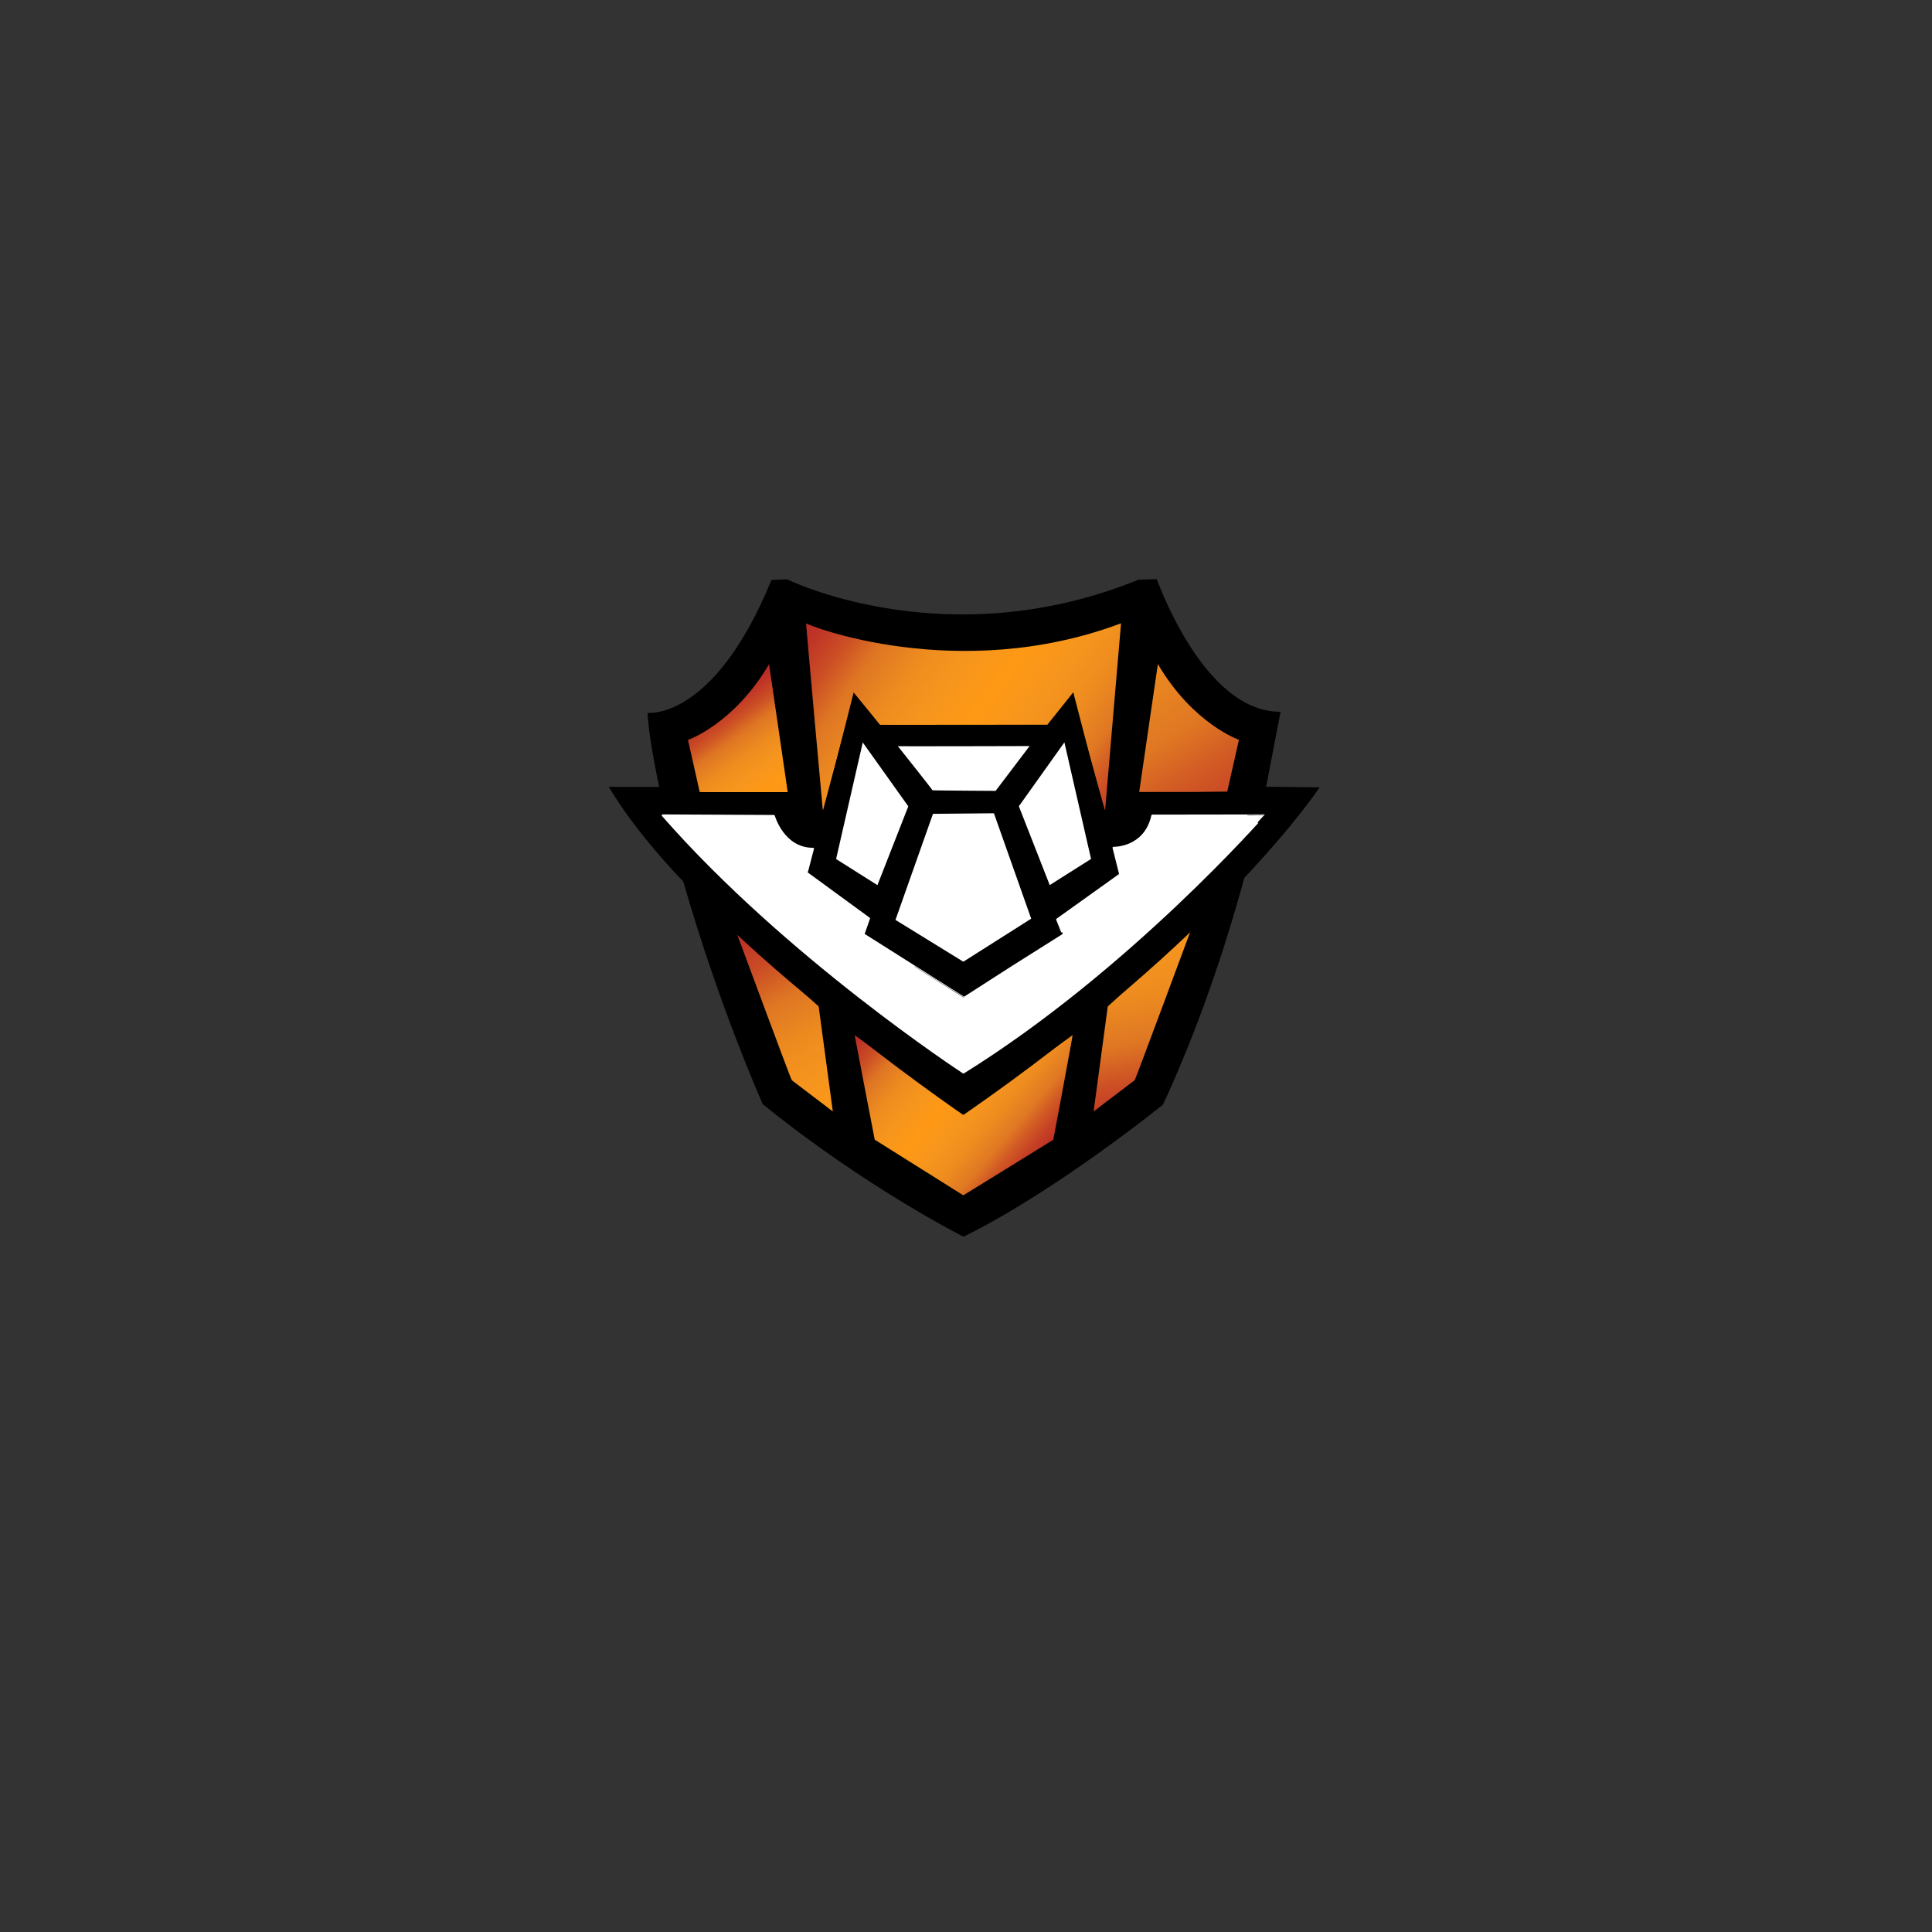<?xml version="1.0" encoding="UTF-8" standalone="no"?>
<!DOCTYPE svg PUBLIC "-//W3C//DTD SVG 1.1//EN" "http://www.w3.org/Graphics/SVG/1.1/DTD/svg11.dtd">
<svg width="100%" height="100%" viewBox="0 0 1000 1000" version="1.1" xmlns="http://www.w3.org/2000/svg" xmlns:xlink="http://www.w3.org/1999/xlink" xml:space="preserve" xmlns:serif="http://www.serif.com/" style="fill-rule:evenodd;clip-rule:evenodd;stroke-linecap:round;stroke-linejoin:round;stroke-miterlimit:1.5;">
    <rect x="0" y="0" width="1000" height="1000" fill="#333333" stroke="none"/>
    <path d="M598.721,299.784C598.869,299.743 622.826,368.847 662.822,368.389L655.323,407.418C655.323,407.418 639.547,490.759 601.95,571.76C601.95,571.76 546.312,616.779 498.697,640.116C498.697,640.116 448.447,614.891 394.828,571.566C394.828,571.566 372.53,521.831 353.962,457.291C335.394,392.751 335.288,368.904 335.14,368.947C334.992,368.989 369.409,373.39 399.309,300.169L407.407,299.864C407.407,299.864 489.678,340.6 589.316,300.041C589.316,300.041 598.574,299.825 598.721,299.784Z"/>
    <g id="Ebene3">
        <path d="M398.054,343.796L407.724,409.991L362.183,409.991L356.093,382.991C356.093,382.991 379.833,374.778 398.054,343.796Z" style="fill:url(#_Linear1);"/>
        <g transform="matrix(-1,0,0,1,997.364,-0.069)">
            <path d="M398.054,343.796L407.724,409.991L362.183,409.991L356.093,382.991C356.093,382.991 379.833,374.778 398.054,343.796Z" style="fill:url(#_Linear2);"/>
        </g>
        <path d="M580.244,322.625C580.244,322.625 571.985,419.623 571.977,419.655C571.969,419.687 555.155,359.225 555.155,359.225L541.984,376.144L455.405,376.144L442.109,359.225L425.906,419.655C425.906,419.655 416.992,321.813 417.256,322.625C417.519,323.438 495.651,354.383 580.244,322.625Z" style="fill:url(#_Linear3);"/>
        <path d="M616.193,481.985C616.193,481.985 587.709,558.795 587.322,559.098C586.935,559.401 566.047,575.293 566.047,575.293L573.378,520.938C573.378,520.938 616.01,482.019 616.193,481.985Z" style="fill:url(#_Linear4);"/>
        <g transform="matrix(-1,0,0,1,997.12,0)">
            <path d="M616.193,481.985C616.193,481.985 587.709,558.795 587.322,559.098C586.935,559.401 566.047,575.293 566.047,575.293L573.378,520.938C573.378,520.938 616.01,482.019 616.193,481.985Z" style="fill:url(#_Linear5);"/>
        </g>
        <path d="M442.365,535.784C442.437,535.717 498.461,576.295 498.598,576.318C498.734,576.34 554.996,535.976 555.181,535.784C555.366,535.592 545.297,589.689 545.195,589.89C545.094,590.091 498.598,618.701 498.598,618.701L452.754,589.89C452.754,589.89 442.311,535.835 442.365,535.784Z" style="fill:url(#_Linear6);"/>
    </g>
    <path d="M315.129,407.291C315.129,407.291 342.06,407.309 341.999,407.322C341.939,407.335 362.166,409.892 362.131,409.969C362.095,410.046 408.186,410.08 408.186,410.08L426.454,419.379C426.454,419.379 441.819,358.352 441.843,358.424C441.867,358.496 455.524,375.184 455.524,375.184L542.118,375.111L555.527,358.323L571.346,419.394L589.837,410.355L636.011,409.757L656.189,407.212L683.02,407.53C683.02,407.53 632.342,484.667 498.628,577.114C498.628,577.114 359.605,482.428 315.129,407.291Z"/>
    <g id="Ebene1">
        <path d="M527.356,417.318L543.336,458.115L564.728,444.591L550.929,384.248L527.356,417.318Z" style="fill:white;"/>
        <g transform="matrix(-1,0,0,1,997.491,0.039)">
            <path d="M527.356,417.318L543.336,458.115L564.728,444.591L550.929,384.248L527.356,417.318Z" style="fill:white;"/>
        </g>
        <path d="M464.718,386.207C464.718,386.207 482.783,408.906 482.634,409.042C482.484,409.179 515.324,409.358 515.324,409.358L532.911,386.158C532.911,386.158 464.673,386.363 464.718,386.207Z" style="fill:white;"/>
        <path d="M482.907,421.242L514.454,420.946L533.744,475.504L498.619,497.781L463.494,476.143L482.907,421.242Z" style="fill:white;"/>
        <path d="M420.808,439.317C420.808,439.317 417.544,451.668 417.633,451.812C417.723,451.956 449.821,475.382 449.821,475.382L446.95,483.6C446.95,483.6 498.872,516.468 498.887,516.411C498.903,516.355 550.143,483.816 550.23,483.812C550.316,483.808 547.165,475.922 547.165,475.922L579.798,452.59L576.342,438.811C576.342,438.811 592.612,439.314 596.445,422.133C596.445,422.133 654.248,422.09 654.22,422.014C654.192,421.937 584.332,501.893 498.675,555.155C498.675,555.155 407.302,495.492 343.03,422.04L400.562,422.323C400.562,422.323 405.33,439.306 420.808,439.317Z" style="fill:white;stroke:white;stroke-width:1px;"/>
    </g>
    <defs>
        <linearGradient id="_Linear1" x1="0" y1="0" x2="1" y2="0" gradientUnits="userSpaceOnUse" gradientTransform="matrix(58.995,81.815,-81.815,58.995,374.147,362.95)"><stop offset="0" style="stop-color:rgb(187,44,38);stop-opacity:1"/><stop offset="0.04" style="stop-color:rgb(191,53,38);stop-opacity:1"/><stop offset="0.11" style="stop-color:rgb(203,77,37);stop-opacity:1"/><stop offset="0.19" style="stop-color:rgb(222,117,35);stop-opacity:1"/><stop offset="0.21" style="stop-color:rgb(225,122,35);stop-opacity:1"/><stop offset="0.29" style="stop-color:rgb(238,139,31);stop-opacity:1"/><stop offset="0.38" style="stop-color:rgb(245,149,30);stop-opacity:1"/><stop offset="0.5" style="stop-color:rgb(255,153,21);stop-opacity:1"/><stop offset="0.62" style="stop-color:rgb(245,149,30);stop-opacity:1"/><stop offset="0.71" style="stop-color:rgb(238,139,31);stop-opacity:1"/><stop offset="0.79" style="stop-color:rgb(225,122,35);stop-opacity:1"/><stop offset="0.8" style="stop-color:rgb(224,120,35);stop-opacity:1"/><stop offset="0.85" style="stop-color:rgb(211,93,36);stop-opacity:1"/><stop offset="0.91" style="stop-color:rgb(198,66,37);stop-opacity:1"/><stop offset="0.96" style="stop-color:rgb(190,50,38);stop-opacity:1"/><stop offset="1" style="stop-color:rgb(187,44,38);stop-opacity:1"/></linearGradient>
        <linearGradient id="_Linear2" x1="0" y1="0" x2="1" y2="0" gradientUnits="userSpaceOnUse" gradientTransform="matrix(-227.05,360.67,360.67,227.05,560.592,84.778)"><stop offset="0" style="stop-color:rgb(187,44,38);stop-opacity:1"/><stop offset="0.04" style="stop-color:rgb(191,53,38);stop-opacity:1"/><stop offset="0.11" style="stop-color:rgb(203,77,37);stop-opacity:1"/><stop offset="0.19" style="stop-color:rgb(222,117,35);stop-opacity:1"/><stop offset="0.21" style="stop-color:rgb(225,122,35);stop-opacity:1"/><stop offset="0.29" style="stop-color:rgb(238,139,31);stop-opacity:1"/><stop offset="0.38" style="stop-color:rgb(245,149,30);stop-opacity:1"/><stop offset="0.5" style="stop-color:rgb(255,153,21);stop-opacity:1"/><stop offset="0.62" style="stop-color:rgb(245,149,30);stop-opacity:1"/><stop offset="0.71" style="stop-color:rgb(238,139,31);stop-opacity:1"/><stop offset="0.79" style="stop-color:rgb(225,122,35);stop-opacity:1"/><stop offset="0.8" style="stop-color:rgb(224,120,35);stop-opacity:1"/><stop offset="0.85" style="stop-color:rgb(211,93,36);stop-opacity:1"/><stop offset="0.91" style="stop-color:rgb(198,66,37);stop-opacity:1"/><stop offset="0.96" style="stop-color:rgb(190,50,38);stop-opacity:1"/><stop offset="1" style="stop-color:rgb(187,44,38);stop-opacity:1"/></linearGradient>
        <linearGradient id="_Linear3" x1="0" y1="0" x2="1" y2="0" gradientUnits="userSpaceOnUse" gradientTransform="matrix(160.465,117.229,-117.229,160.465,418.04,320.825)"><stop offset="0" style="stop-color:rgb(187,44,38);stop-opacity:1"/><stop offset="0.04" style="stop-color:rgb(191,53,38);stop-opacity:1"/><stop offset="0.11" style="stop-color:rgb(203,77,37);stop-opacity:1"/><stop offset="0.19" style="stop-color:rgb(222,117,35);stop-opacity:1"/><stop offset="0.21" style="stop-color:rgb(225,122,35);stop-opacity:1"/><stop offset="0.29" style="stop-color:rgb(238,139,31);stop-opacity:1"/><stop offset="0.38" style="stop-color:rgb(245,149,30);stop-opacity:1"/><stop offset="0.5" style="stop-color:rgb(255,153,21);stop-opacity:1"/><stop offset="0.62" style="stop-color:rgb(245,149,30);stop-opacity:1"/><stop offset="0.71" style="stop-color:rgb(238,139,31);stop-opacity:1"/><stop offset="0.79" style="stop-color:rgb(225,122,35);stop-opacity:1"/><stop offset="0.8" style="stop-color:rgb(224,120,35);stop-opacity:1"/><stop offset="0.85" style="stop-color:rgb(211,93,36);stop-opacity:1"/><stop offset="0.91" style="stop-color:rgb(198,66,37);stop-opacity:1"/><stop offset="0.96" style="stop-color:rgb(190,50,38);stop-opacity:1"/><stop offset="1" style="stop-color:rgb(187,44,38);stop-opacity:1"/></linearGradient>
        <linearGradient id="_Linear4" x1="0" y1="0" x2="1" y2="0" gradientUnits="userSpaceOnUse" gradientTransform="matrix(-47.183,-238.322,238.322,-47.183,616.911,582.046)"><stop offset="0" style="stop-color:rgb(187,44,38);stop-opacity:1"/><stop offset="0.04" style="stop-color:rgb(191,53,38);stop-opacity:1"/><stop offset="0.11" style="stop-color:rgb(203,77,37);stop-opacity:1"/><stop offset="0.19" style="stop-color:rgb(222,117,35);stop-opacity:1"/><stop offset="0.21" style="stop-color:rgb(225,122,35);stop-opacity:1"/><stop offset="0.29" style="stop-color:rgb(238,139,31);stop-opacity:1"/><stop offset="0.38" style="stop-color:rgb(245,149,30);stop-opacity:1"/><stop offset="0.5" style="stop-color:rgb(255,153,21);stop-opacity:1"/><stop offset="0.62" style="stop-color:rgb(245,149,30);stop-opacity:1"/><stop offset="0.71" style="stop-color:rgb(238,139,31);stop-opacity:1"/><stop offset="0.79" style="stop-color:rgb(225,122,35);stop-opacity:1"/><stop offset="0.8" style="stop-color:rgb(224,120,35);stop-opacity:1"/><stop offset="0.85" style="stop-color:rgb(211,93,36);stop-opacity:1"/><stop offset="0.91" style="stop-color:rgb(198,66,37);stop-opacity:1"/><stop offset="0.96" style="stop-color:rgb(190,50,38);stop-opacity:1"/><stop offset="1" style="stop-color:rgb(187,44,38);stop-opacity:1"/></linearGradient>
        <linearGradient id="_Linear5" x1="0" y1="0" x2="1" y2="0" gradientUnits="userSpaceOnUse" gradientTransform="matrix(-114.255,205.098,205.098,114.255,618.096,479.953)"><stop offset="0" style="stop-color:rgb(187,44,38);stop-opacity:1"/><stop offset="0.04" style="stop-color:rgb(191,53,38);stop-opacity:1"/><stop offset="0.11" style="stop-color:rgb(203,77,37);stop-opacity:1"/><stop offset="0.19" style="stop-color:rgb(222,117,35);stop-opacity:1"/><stop offset="0.21" style="stop-color:rgb(225,122,35);stop-opacity:1"/><stop offset="0.29" style="stop-color:rgb(238,139,31);stop-opacity:1"/><stop offset="0.38" style="stop-color:rgb(245,149,30);stop-opacity:1"/><stop offset="0.5" style="stop-color:rgb(255,153,21);stop-opacity:1"/><stop offset="0.62" style="stop-color:rgb(245,149,30);stop-opacity:1"/><stop offset="0.71" style="stop-color:rgb(238,139,31);stop-opacity:1"/><stop offset="0.79" style="stop-color:rgb(225,122,35);stop-opacity:1"/><stop offset="0.8" style="stop-color:rgb(224,120,35);stop-opacity:1"/><stop offset="0.85" style="stop-color:rgb(211,93,36);stop-opacity:1"/><stop offset="0.91" style="stop-color:rgb(198,66,37);stop-opacity:1"/><stop offset="0.96" style="stop-color:rgb(190,50,38);stop-opacity:1"/><stop offset="1" style="stop-color:rgb(187,44,38);stop-opacity:1"/></linearGradient>
        <linearGradient id="_Linear6" x1="0" y1="0" x2="1" y2="0" gradientUnits="userSpaceOnUse" gradientTransform="matrix(89.906,76.109,-76.109,89.906,443.923,533.791)"><stop offset="0" style="stop-color:rgb(187,44,38);stop-opacity:1"/><stop offset="0.04" style="stop-color:rgb(191,53,38);stop-opacity:1"/><stop offset="0.11" style="stop-color:rgb(203,77,37);stop-opacity:1"/><stop offset="0.19" style="stop-color:rgb(222,117,35);stop-opacity:1"/><stop offset="0.21" style="stop-color:rgb(225,122,35);stop-opacity:1"/><stop offset="0.29" style="stop-color:rgb(238,139,31);stop-opacity:1"/><stop offset="0.38" style="stop-color:rgb(245,149,30);stop-opacity:1"/><stop offset="0.5" style="stop-color:rgb(255,153,21);stop-opacity:1"/><stop offset="0.62" style="stop-color:rgb(245,149,30);stop-opacity:1"/><stop offset="0.71" style="stop-color:rgb(238,139,31);stop-opacity:1"/><stop offset="0.79" style="stop-color:rgb(225,122,35);stop-opacity:1"/><stop offset="0.8" style="stop-color:rgb(224,120,35);stop-opacity:1"/><stop offset="0.85" style="stop-color:rgb(211,93,36);stop-opacity:1"/><stop offset="0.91" style="stop-color:rgb(198,66,37);stop-opacity:1"/><stop offset="0.96" style="stop-color:rgb(190,50,38);stop-opacity:1"/><stop offset="1" style="stop-color:rgb(187,44,38);stop-opacity:1"/></linearGradient>
    </defs>
</svg>
